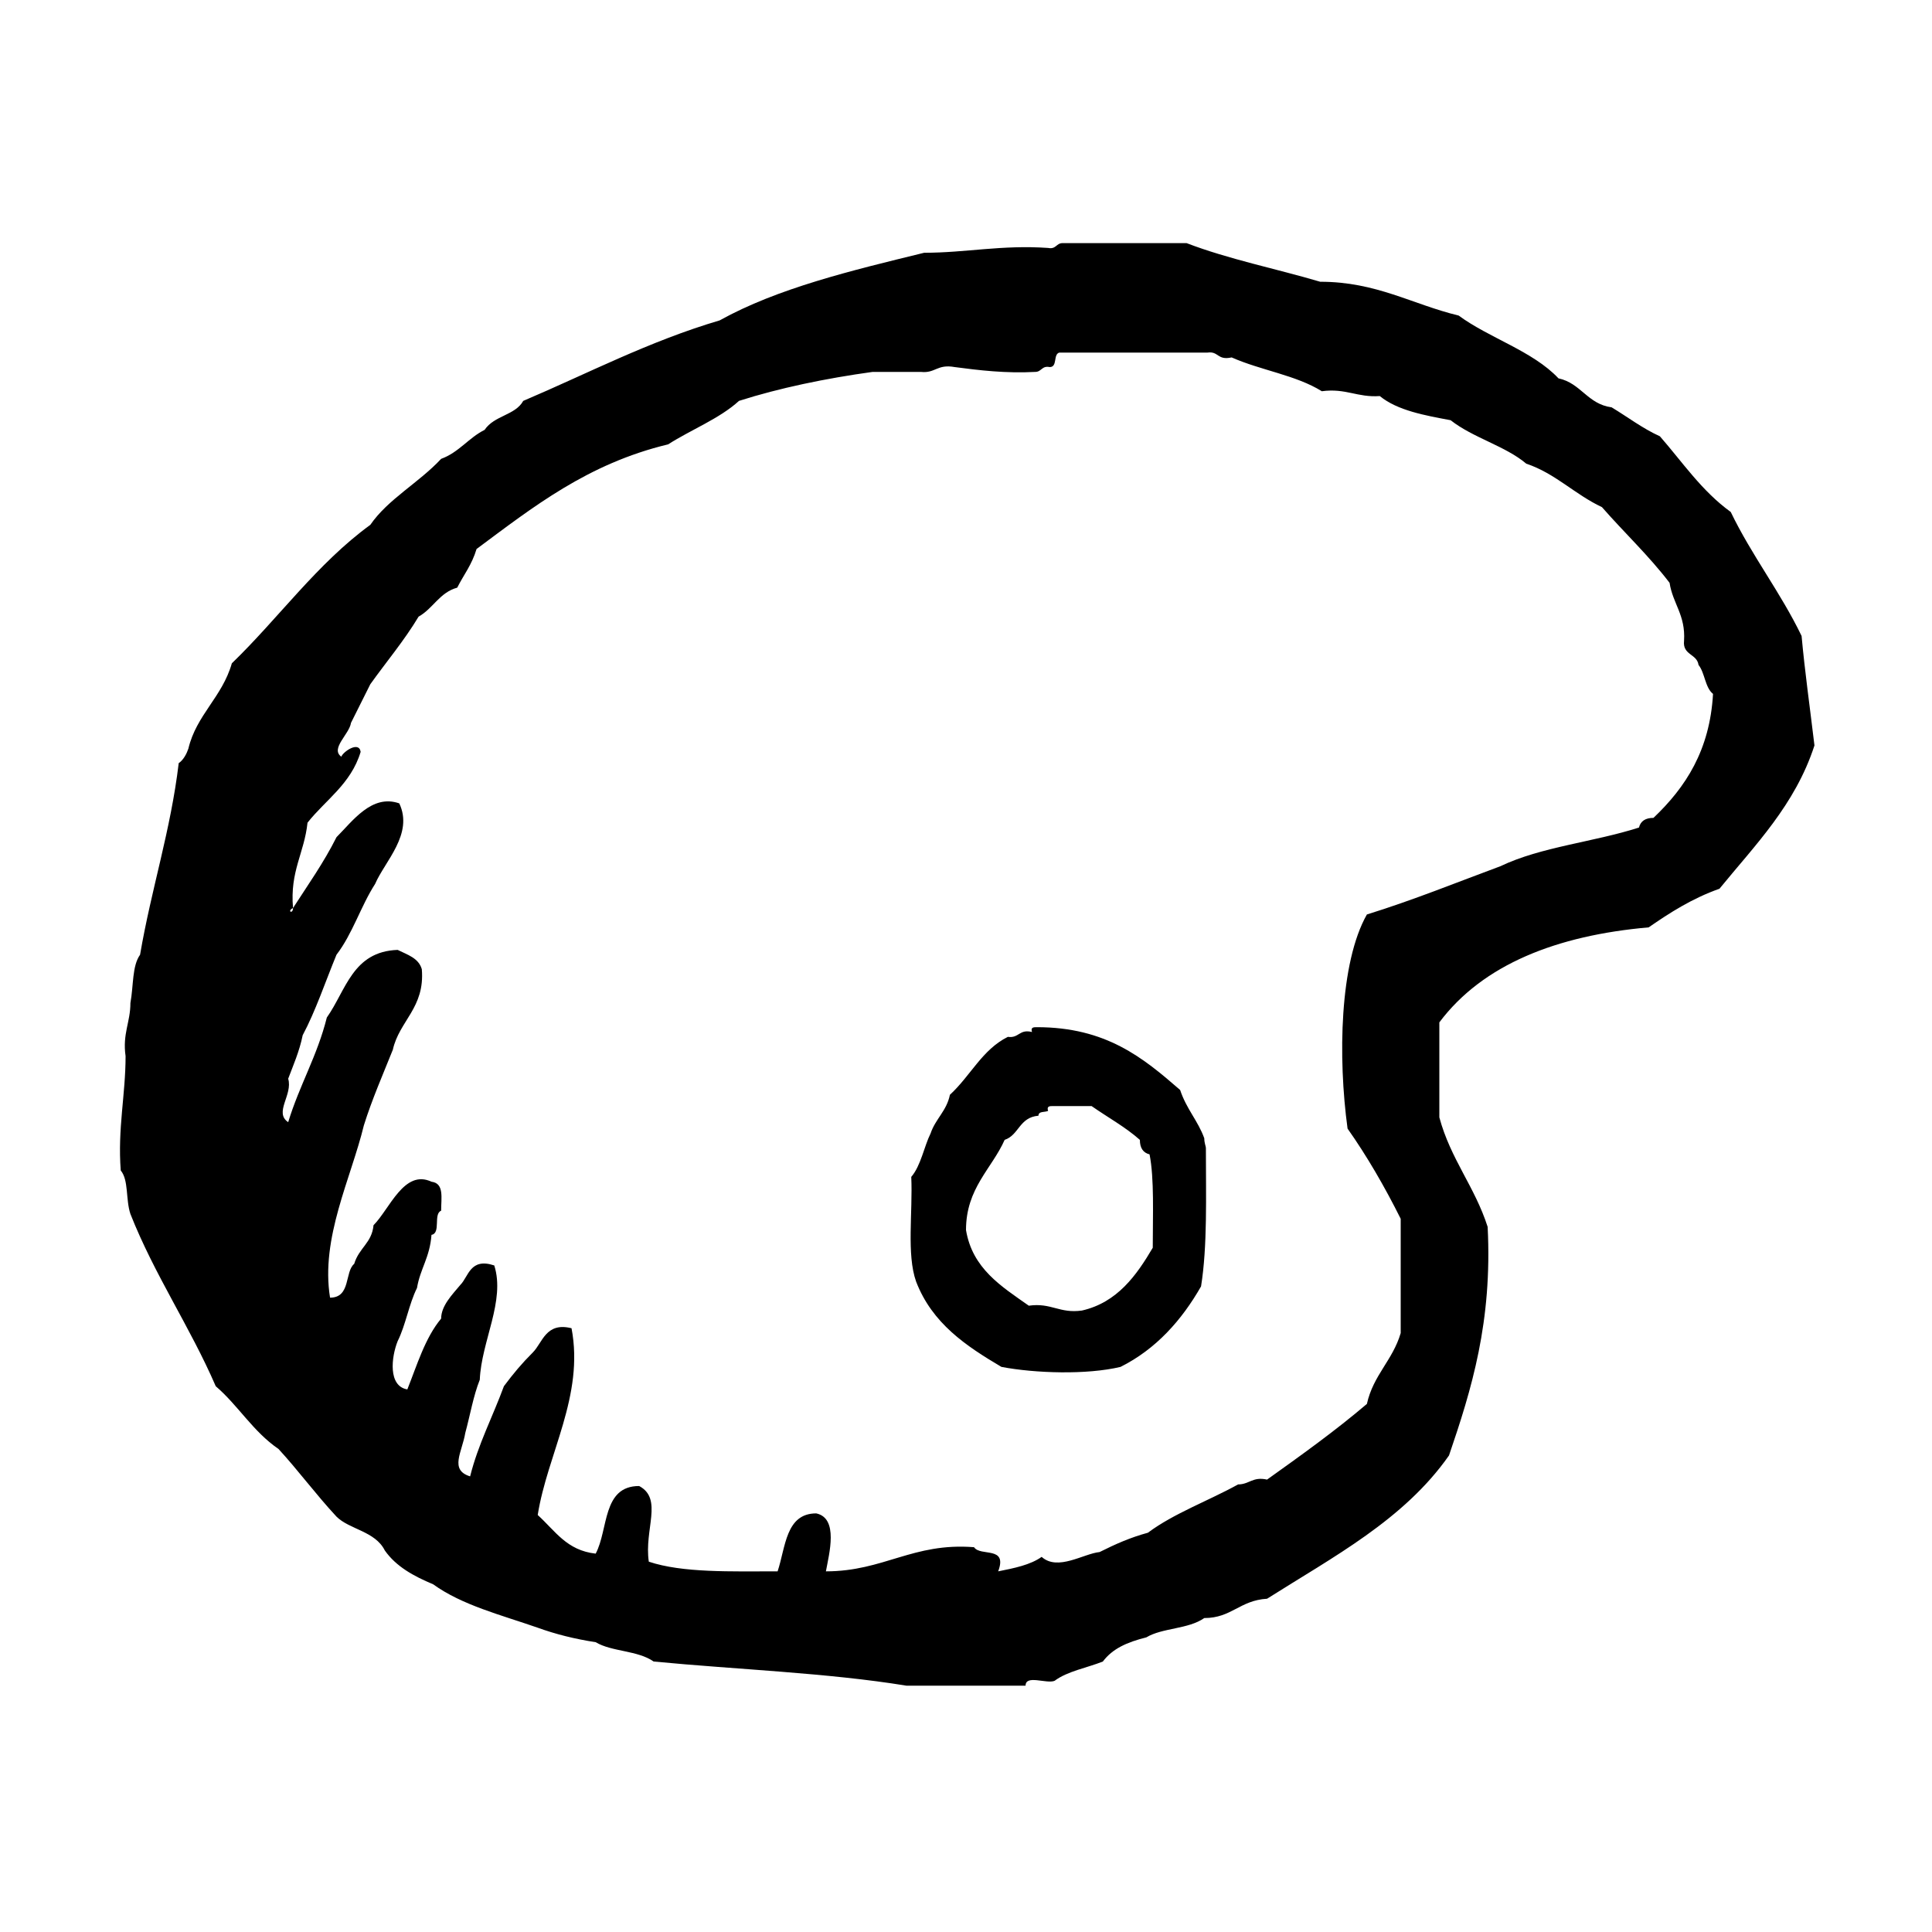 <?xml version="1.0" encoding="utf-8"?>
<!-- Generator: Adobe Illustrator 16.0.0, SVG Export Plug-In . SVG Version: 6.00 Build 0)  -->
<!DOCTYPE svg PUBLIC "-//W3C//DTD SVG 1.1//EN" "http://www.w3.org/Graphics/SVG/1.1/DTD/svg11.dtd">
<svg version="1.1" id="Layer_1" xmlns="http://www.w3.org/2000/svg"  x="0px" y="0px"
	 width="120px" height="120px" viewBox="4 4 120 120" style="enable-background:new 4 4 120 120;" xml:space="preserve">
<g id="palette">
	<g>
		<path d="M115.9,43.5c-1.301-2.7-3.101-5-4.4-7.7c-1.8-1.3-3-3.1-4.4-4.7c-1.1-0.5-2-1.2-3-1.8c-1.5-0.2-1.899-1.5-3.3-1.8
			c-1.6-1.7-4.3-2.5-6.2-3.9c-2.899-0.7-5.1-2.1-8.6-2.1c-2.7-0.8-5.7-1.4-8.3-2.4H70c-0.4,0-0.4,0.4-0.9,0.3
			c-2.899-0.2-5.1,0.3-7.7,0.3c-4.5,1.1-9.1,2.2-12.7,4.2c-4.4,1.3-8.2,3.3-12.2,5c-0.5,0.9-1.8,0.9-2.4,1.8c-1,0.5-1.6,1.4-2.7,1.8
			C30,34,28.1,35,27,36.6c-3.3,2.4-5.7,5.8-8.6,8.6c-0.6,2.1-2.2,3.2-2.7,5.3c-0.1,0.3-0.3,0.7-0.6,0.9c-0.5,4.2-1.7,7.8-2.4,11.9
			c-0.5,0.7-0.4,1.9-0.6,3c0,1.2-0.5,1.9-0.3,3.3c0,2.4-0.5,4.5-0.3,7.101c0.5,0.6,0.3,1.8,0.6,2.7c1.5,3.8,3.7,7,5.3,10.699
			c1.4,1.2,2.3,2.801,3.9,3.9c1.2,1.3,2.3,2.8,3.6,4.2c0.8,0.8,2.4,0.899,3,2.1c0.7,1,1.8,1.601,3,2.101
			c1.8,1.3,4.2,1.899,6.5,2.699c1.1,0.4,2.3,0.7,3.6,0.9c1,0.6,2.6,0.5,3.6,1.2c5.2,0.5,10.8,0.7,15.7,1.5h7.4
			c0-0.7,1.3-0.101,1.8-0.3c0.8-0.601,2-0.801,3-1.2c0.6-0.8,1.5-1.2,2.7-1.5c1-0.601,2.6-0.5,3.6-1.2c1.7,0,2.2-1.1,3.9-1.2
			c4.1-2.6,8.5-4.899,11.3-8.899c1.4-4.101,2.7-8.301,2.4-14.2c-0.801-2.5-2.301-4.2-3-6.8v-5.9c2.699-3.6,7.3-5.4,13-5.9
			c1.3-0.9,2.699-1.8,4.399-2.4c2.2-2.7,4.7-5.2,5.9-8.9C116.4,47.8,116.1,45.7,115.9,43.5z M106.7,54.8c-0.5,0-0.8,0.2-0.9,0.6
			c-2.8,0.9-6.1,1.2-8.6,2.4c-2.7,1-5.4,2.1-8.3,3c-1.7,3-1.801,8.9-1.2,13.3C88.9,75.8,90,77.7,91,79.7v7.1
			c-0.5,1.7-1.7,2.601-2.1,4.4c-2,1.7-4.101,3.2-6.2,4.7c-0.9-0.2-1.101,0.3-1.8,0.3c-1.801,1-4,1.8-5.601,3c-1.1,0.3-2,0.7-3,1.2
			c-1,0.1-2.6,1.199-3.6,0.3c-0.7,0.5-1.7,0.7-2.7,0.899c0.6-1.6-1.1-0.899-1.5-1.5c-3.8-0.3-5.6,1.5-9.2,1.5
			c0.2-1.1,0.8-3.3-0.6-3.6c-1.9,0-1.9,2.1-2.4,3.6c-2.9,0-5.9,0.101-8-0.6c-0.3-2,0.9-3.9-0.6-4.7c-2.3,0-1.9,2.7-2.7,4.2
			c-1.8-0.2-2.5-1.4-3.6-2.4c0.6-3.8,2.9-7.399,2.1-11.6c-1.6-0.4-1.8,0.9-2.4,1.5c-0.7,0.7-1.2,1.3-1.8,2.1
			C34.6,92,33.7,93.7,33.2,95.7c-1.3-0.4-0.5-1.5-0.3-2.7c0.3-1.1,0.5-2.3,0.9-3.3c0.1-2.4,1.6-4.9,0.9-7.101
			c-1.5-0.5-1.6,0.7-2.1,1.2c-0.5,0.601-1.2,1.3-1.2,2.101c-1,1.199-1.5,2.899-2.1,4.399c-1.2-0.2-1-2-0.6-3c0.5-1,0.7-2.3,1.2-3.3
			c0.2-1.2,0.8-1.9,0.9-3.3c0.6-0.101,0.1-1.3,0.6-1.5c0-0.8,0.2-1.7-0.6-1.8C29.1,76.6,28.2,79.1,27.2,80.1
			c-0.1,1.101-0.9,1.4-1.2,2.4c-0.6,0.5-0.2,2.1-1.5,2.1C23.9,80.9,25.8,77.2,26.6,73.9c0.5-1.601,1.2-3.2,1.8-4.7
			c0.4-1.8,2-2.601,1.8-5c-0.2-0.7-0.9-0.9-1.5-1.2c-2.8,0.1-3.2,2.5-4.4,4.2c-0.6,2.399-1.7,4.2-2.4,6.5C21,73.1,22.2,72,21.9,71
			c0.3-0.8,0.7-1.7,0.9-2.7c0.8-1.5,1.4-3.3,2.1-5c1-1.3,1.5-3,2.4-4.4c0.6-1.4,2.4-3.1,1.5-5c-1.7-0.6-2.9,1.1-3.9,2.1
			c-0.8,1.6-1.8,3-2.7,4.4c0,0.4-0.4,0.2,0,0c-0.2-2.3,0.7-3.4,0.9-5.3c1.1-1.4,2.7-2.4,3.3-4.4c-0.1-0.7-1.1,0-1.2,0.3
			c-0.7-0.5,0.5-1.4,0.6-2.1c0.4-0.8,0.8-1.6,1.2-2.4c1-1.4,2.1-2.7,3-4.2c0.9-0.5,1.3-1.5,2.4-1.8c0.4-0.8,0.9-1.4,1.2-2.4
			c3.5-2.6,6.9-5.3,11.9-6.5c1.4-0.9,3.2-1.6,4.4-2.7c2.5-0.8,5.4-1.4,8.3-1.8h3c0.9,0.1,1-0.5,2.1-0.3c1.5,0.2,3.2,0.4,5,0.3
			c0.4,0,0.4-0.4,0.9-0.3c0.5,0,0.2-0.8,0.6-0.9H79c0.7-0.1,0.6,0.5,1.5,0.3c1.8,0.8,4,1.1,5.6,2.1c1.5-0.2,2.2,0.4,3.601,0.3
			c1.1,0.9,2.8,1.2,4.399,1.5c1.4,1.1,3.4,1.6,4.7,2.7c1.8,0.6,3,1.9,4.7,2.7c1.4,1.6,2.9,3,4.2,4.7c0.2,1.3,1,2,0.899,3.6
			c-0.1,0.9,0.801,0.8,0.9,1.5c0.4,0.5,0.4,1.4,0.9,1.8C110.2,50.6,108.7,52.9,106.7,54.8z M78.8,74.7c-0.399-1.101-1.1-1.8-1.5-3
			c-2.3-2-4.6-3.9-8.899-3.9c-0.2,0-0.4,0-0.301,0.3c-0.8-0.199-0.8,0.4-1.5,0.301C65,69.2,64.3,70.8,63,72c-0.2,1-0.9,1.5-1.2,2.4
			c-0.4,0.8-0.6,2-1.2,2.699c0.1,2.2-0.3,4.801,0.3,6.5c1,2.601,3.1,4,5.3,5.301c2.1,0.399,5.3,0.5,7.399,0c2.2-1.101,3.801-2.9,5-5
			C79,81.4,78.9,78.3,78.9,75.3C78.9,75.2,78.8,75,78.8,74.7z M75.6,81.5c-1,1.7-2.199,3.4-4.399,3.9c-1.4,0.199-1.9-0.5-3.3-0.301
			C66.2,83.9,64.4,82.8,64,80.4c0-2.601,1.6-3.801,2.4-5.601c0.899-0.3,0.899-1.399,2.1-1.5c0-0.3,0.4-0.2,0.6-0.3
			C69,72.7,69.2,72.7,69.4,72.7H71.8c1,0.7,2.101,1.3,3,2.1c0,0.5,0.2,0.8,0.601,0.9C75.7,77.2,75.6,79.5,75.6,81.5z"/>
	</g>
</g>
</svg>
